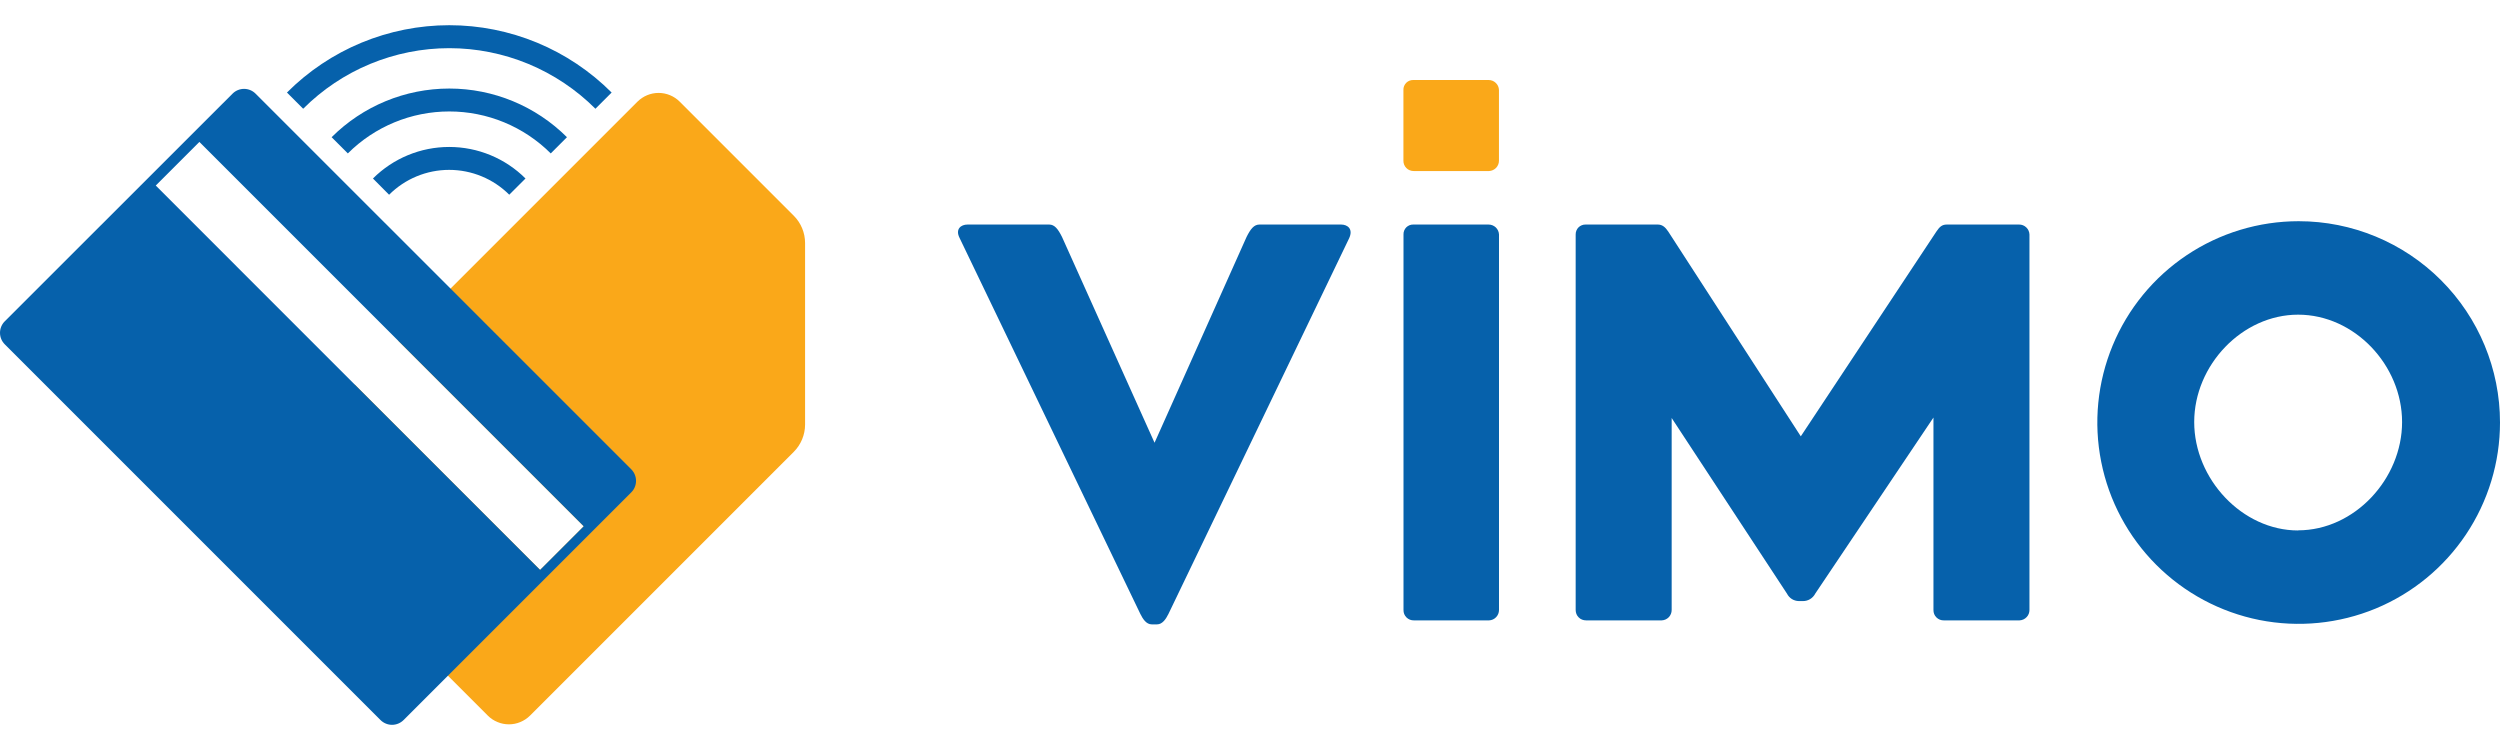 <svg width="60" height="18" viewBox="0 0 60 18" fill="none" xmlns="http://www.w3.org/2000/svg">
<path d="M19.051 5.178L16.313 2.44C16.179 2.306 15.996 2.23 15.806 2.23C15.616 2.23 15.434 2.306 15.299 2.44L9.559 8.18L14.01 12.631L12.963 13.679L8.512 9.228L6.641 11.095C6.507 11.229 6.432 11.411 6.432 11.601C6.432 11.792 6.507 11.974 6.641 12.108L11.707 17.174C11.773 17.241 11.852 17.293 11.94 17.329C12.027 17.366 12.12 17.384 12.214 17.384C12.308 17.384 12.401 17.366 12.488 17.329C12.575 17.293 12.654 17.241 12.721 17.174L19.05 10.845C19.136 10.759 19.204 10.657 19.251 10.544C19.297 10.432 19.322 10.311 19.322 10.19V5.832C19.322 5.587 19.224 5.351 19.051 5.178Z" fill="#FAA819"/>
<path d="M9.338 4.674L8.951 4.284C9.437 3.799 10.095 3.527 10.781 3.527C11.467 3.527 12.126 3.799 12.612 4.284L12.222 4.673C11.839 4.291 11.32 4.077 10.78 4.077C10.239 4.077 9.721 4.292 9.338 4.674Z" fill="#0661AB"/>
<path d="M13.218 3.682C12.572 3.037 11.696 2.675 10.783 2.675C9.87 2.675 8.995 3.037 8.348 3.682L7.959 3.293C8.708 2.545 9.724 2.125 10.783 2.125C11.841 2.125 12.857 2.545 13.607 3.293L13.218 3.682Z" fill="#0661AB"/>
<path d="M14.29 2.61C13.829 2.149 13.283 1.784 12.681 1.534C12.079 1.285 11.434 1.156 10.783 1.156C10.132 1.156 9.487 1.285 8.885 1.534C8.283 1.784 7.737 2.149 7.276 2.61L6.887 2.221C7.398 1.709 8.006 1.302 8.674 1.025C9.343 0.748 10.059 0.605 10.783 0.605C11.507 0.605 12.223 0.748 12.892 1.025C13.56 1.302 14.168 1.709 14.679 2.221L14.29 2.61Z" fill="#0661AB"/>
<path d="M15.153 11.266L6.133 2.247C6.06 2.174 5.961 2.133 5.857 2.133C5.754 2.133 5.655 2.174 5.582 2.247L0.114 7.712C0.041 7.785 0 7.884 0 7.987C0 8.091 0.041 8.19 0.114 8.263L9.133 17.282C9.207 17.355 9.306 17.396 9.409 17.396C9.512 17.396 9.611 17.355 9.685 17.282L15.15 11.817C15.223 11.745 15.264 11.646 15.265 11.542C15.265 11.439 15.225 11.34 15.153 11.266ZM12.962 13.678L3.738 4.453L4.785 3.406L14.01 12.631L12.962 13.678Z" fill="#0661AB"/>
<path d="M32.187 5.389C32.342 5.389 32.484 5.496 32.378 5.721L28.042 14.736C27.983 14.854 27.899 14.985 27.769 14.985H27.642C27.511 14.985 27.428 14.855 27.369 14.736L23.029 5.709C22.922 5.496 23.065 5.389 23.22 5.389H25.18C25.31 5.389 25.393 5.496 25.488 5.686L27.709 10.626L29.918 5.686C30.013 5.496 30.096 5.389 30.227 5.389H32.186H32.187Z" fill="#0661AB"/>
<path d="M35.726 5.389H33.921C33.889 5.388 33.858 5.393 33.829 5.405C33.8 5.417 33.773 5.434 33.751 5.456C33.729 5.478 33.712 5.505 33.7 5.534C33.688 5.563 33.683 5.595 33.684 5.626V14.64C33.683 14.673 33.689 14.706 33.701 14.737C33.714 14.767 33.732 14.795 33.755 14.818C33.779 14.841 33.806 14.86 33.837 14.872C33.868 14.884 33.9 14.89 33.933 14.889H35.739C35.803 14.886 35.863 14.859 35.907 14.812C35.951 14.766 35.976 14.704 35.976 14.64V5.627C35.973 5.563 35.945 5.502 35.899 5.458C35.852 5.414 35.79 5.389 35.726 5.389V5.389Z" fill="#0661AB"/>
<path d="M35.725 1.92H33.92C33.888 1.919 33.857 1.925 33.828 1.936C33.798 1.948 33.772 1.965 33.749 1.988C33.727 2.01 33.71 2.037 33.698 2.066C33.686 2.095 33.681 2.126 33.682 2.158V3.855C33.681 3.888 33.687 3.921 33.699 3.951C33.711 3.982 33.73 4.01 33.753 4.033C33.776 4.057 33.804 4.075 33.835 4.087C33.866 4.1 33.898 4.105 33.931 4.105H35.737C35.802 4.102 35.862 4.074 35.907 4.028C35.951 3.981 35.976 3.919 35.975 3.855V2.158C35.973 2.094 35.945 2.033 35.898 1.989C35.852 1.944 35.79 1.92 35.726 1.92H35.725Z" fill="#FAA819"/>
<path d="M48.458 5.389C48.522 5.388 48.584 5.413 48.63 5.457C48.677 5.501 48.704 5.562 48.707 5.626V14.64C48.707 14.704 48.683 14.766 48.638 14.812C48.594 14.859 48.533 14.886 48.469 14.889H46.652C46.619 14.89 46.587 14.884 46.556 14.872C46.525 14.86 46.498 14.841 46.474 14.818C46.451 14.795 46.432 14.767 46.42 14.737C46.408 14.706 46.402 14.673 46.403 14.64V10.021L43.565 14.248C43.537 14.302 43.494 14.348 43.442 14.379C43.389 14.411 43.329 14.427 43.268 14.426H43.173C43.113 14.425 43.056 14.408 43.005 14.377C42.955 14.345 42.915 14.301 42.888 14.248L40.12 10.032V14.64C40.12 14.704 40.096 14.765 40.052 14.812C40.008 14.858 39.947 14.886 39.883 14.889H38.066C38.033 14.889 38.001 14.883 37.97 14.871C37.939 14.859 37.911 14.841 37.888 14.817C37.865 14.794 37.846 14.766 37.834 14.736C37.822 14.705 37.816 14.672 37.816 14.64V5.627C37.816 5.595 37.821 5.564 37.833 5.535C37.844 5.506 37.862 5.479 37.884 5.457C37.906 5.435 37.933 5.417 37.962 5.406C37.991 5.394 38.022 5.388 38.054 5.389H39.787C39.894 5.389 39.965 5.449 40.037 5.556L43.219 10.472L46.474 5.556C46.547 5.449 46.604 5.389 46.723 5.389H48.457L48.458 5.389Z" fill="#0661AB"/>
<path d="M55.168 5.309C54.212 5.309 53.278 5.592 52.483 6.123C51.689 6.654 51.069 7.408 50.704 8.291C50.338 9.174 50.242 10.146 50.429 11.083C50.615 12.02 51.075 12.881 51.751 13.557C52.427 14.233 53.288 14.693 54.225 14.88C55.163 15.066 56.134 14.97 57.017 14.605C57.9 14.239 58.654 13.62 59.185 12.825C59.716 12.03 60 11.096 60 10.14C60 8.859 59.491 7.63 58.584 6.724C57.678 5.818 56.449 5.309 55.168 5.309ZM55.155 12.731C53.813 12.731 52.661 11.496 52.661 10.129C52.661 8.762 53.813 7.552 55.155 7.552C56.508 7.552 57.65 8.763 57.65 10.129C57.65 11.494 56.508 12.728 55.155 12.728L55.155 12.731Z" fill="#0661AB"/>
</svg>
